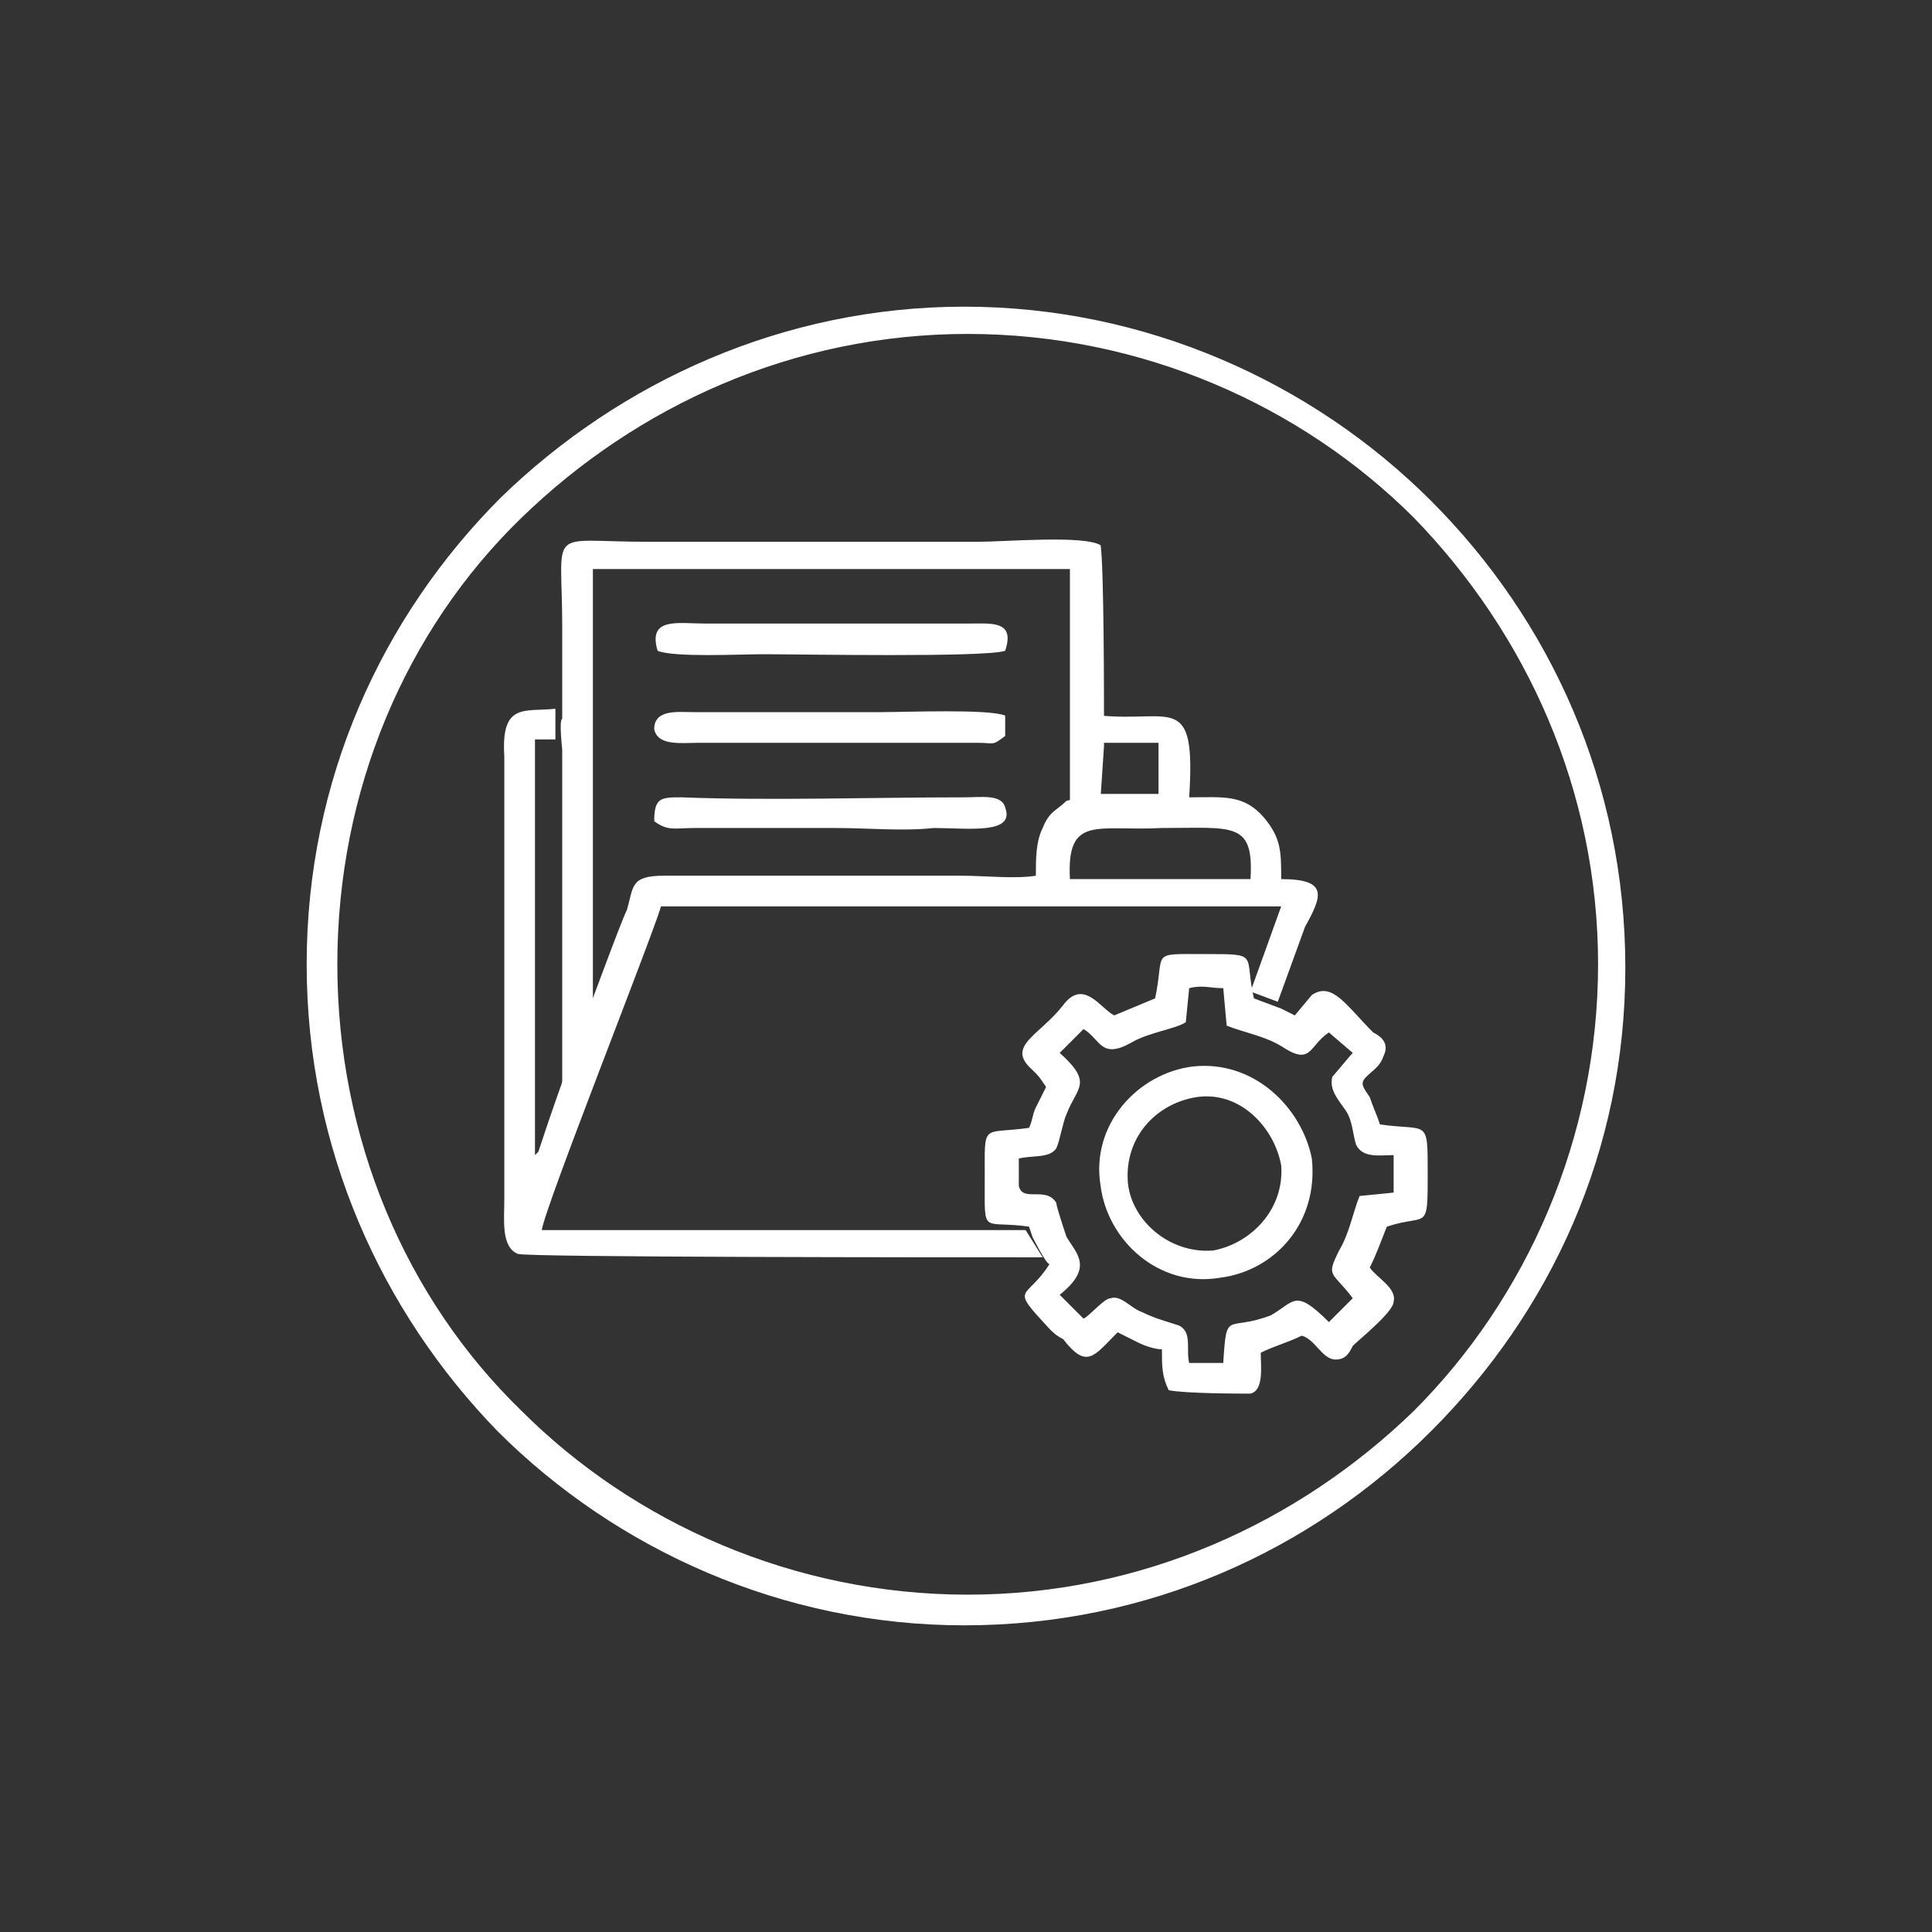 <?xml version="1.0" encoding="utf-8"?>
<!-- Generator: Adobe Illustrator 26.0.1, SVG Export Plug-In . SVG Version: 6.00 Build 0)  -->
<svg version="1.1" id="Layer_1" xmlns="http://www.w3.org/2000/svg" xmlns:xlink="http://www.w3.org/1999/xlink" x="0px" y="0px"
	 viewBox="0 0 56.7 56.7" style="enable-background:new 0 0 56.7 56.7;" xml:space="preserve">
<rect x="0" y="0" width="56.7" height="56.7" fill="#333333" stroke="none"/>
<style type="text/css">
	.st0{fill:#FFFFFF;}
</style>
<g id="Camada_x0020_1">
	<path class="st0" d="M28.3,47.7c-5.3,0-10.2-2.2-13.7-5.7C11.2,38.5,9,33.7,9,28.3s2.2-10.2,5.7-13.7C18.2,11.2,23,9,28.3,9
		c5.3,0,10.2,2.2,13.7,5.7s5.7,8.3,5.7,13.7S45.5,38.5,42,42C38.5,45.5,33.7,47.7,28.3,47.7z M15.3,41.4c3.3,3.3,8,5.4,13.1,5.4
		c5.1,0,9.7-2.1,13.1-5.4c3.3-3.3,5.4-8,5.4-13.1s-2.1-9.7-5.4-13.1c-3.3-3.3-8-5.4-13.1-5.4c-5.1,0-9.7,2.1-13.1,5.4
		s-5.4,8-5.4,13.1S11.9,38.1,15.3,41.4z"/>
	<path class="st0" d="M16.5,32.3l0.9-2.4l0-13.2l14,0l0,6.9l0.9-0.2l0.1-1.5c0,0,0-0.8,0-0.8c0-0.5,0-4.5-0.1-5.1
		c-0.5-0.3-2.8-0.1-3.6-0.1H19c-3,0-2.5-0.5-2.5,2.5l0,2.7c-0.1,0,0,0.9,0,0.9C16.5,22.2,16.5,29.4,16.5,32.3z"/>
	<path class="st0" d="M37.6,25.8c0-0.8,0-1.2-0.5-1.8c-0.6-0.7-1.2-0.6-2.2-0.6c0.2-3.1-0.5-2.2-2.6-2.4l0,0.8l1.7,0l0,1.5l-1.8,0
		l-0.9,0.2c-0.3,0.3-0.5,0.3-0.7,0.8c-0.2,0.4-0.2,0.9-0.2,1.4c-0.6,0.1-1.5,0-2.2,0c-2.7,0-5.9,0-8.7,0c-1,0-0.9,0.3-1.1,1
		c-0.2,0.4-1.1,2.9-1.2,3.1c0,0-0.9,2.5-1.1,3.1l-0.3,0.9c0,0-0.1,0.1-0.1,0.1c0,0,0,0,0,0l0-12.2l0.6,0l0-0.9
		c-0.9,0.1-1.6-0.2-1.5,1.4v13c0,0.6-0.1,1.4,0.4,1.6c0.3,0.1,12.3,0.1,15.4,0.1l-0.5-0.8l-14.2,0c0.1-0.7,3.2-8.5,3.5-9.5l18.2,0
		l-0.9,2.5l0.8,0.3l0.8-2.2C38.8,26.3,39,25.8,37.6,25.8z M31.4,25.8c-0.1-1.9,0.8-1.4,2.7-1.5c2.1,0,2.7-0.2,2.6,1.5L31.4,25.8z"/>
	<path class="st0" d="M41.9,34.4c0-1.6,0-1.2-1.4-1.4c-0.1-0.3-0.2-0.5-0.3-0.8c-0.2-0.3-0.3-0.4-0.1-0.6c0.2-0.2,0.4-0.3,0.5-0.6
		c0.2-0.4-0.1-0.6-0.3-0.7c-0.8-0.8-1.2-1.5-1.8-1.1L38,29.8l-0.4-0.2l-0.8-0.3C36.5,28,37,28,35.4,28c-1.7,0-1.2-0.1-1.5,1.3
		l-1.2,0.5c-0.4-0.2-0.9-1.1-1.5-0.3c-0.7,0.9-1.7,1.2-0.9,1.9c0.2,0.2,0.2,0.2,0.4,0.5c-0.1,0.2-0.2,0.4-0.3,0.6
		c-0.1,0.2-0.1,0.4-0.2,0.6c-1.4,0.2-1.3-0.2-1.3,1.5c0,1.7-0.1,1.2,1.3,1.4l0.1,0.3c0,0,0.4,0.8,0.5,0.8c-0.7,1.1-1.2,0.6,0,1.9
		c0.1,0.1,0.2,0.2,0.4,0.3c0.7,0.9,0.9,0.5,1.6-0.2c0.2,0.1,0.4,0.2,0.6,0.3c0.2,0.1,0.5,0.2,0.7,0.2c0,0.5,0,0.8,0.2,1.2
		c0.5,0.1,2.1,0.1,2.4,0.1c0.4-0.1,0.3-0.8,0.3-1.2c0.4-0.2,0.8-0.3,1.2-0.5c0.4,0.1,0.6,0.7,1,0.7c0.3,0,0.4-0.2,0.5-0.4
		c0.2-0.2,1.2-1,1.2-1.3c0.1-0.4-0.5-0.7-0.7-1c0.2-0.4,0.3-0.7,0.5-1.2C41.9,35.6,41.9,36.2,41.9,34.4z M39.9,35.1
		c-0.2,0.5-0.3,1.1-0.6,1.6c-0.4,0.8-0.2,0.6,0.4,1.4l-0.7,0.7c-1-1-1-0.6-1.7-0.2C36,39.1,36,38.4,35.9,40l-1,0
		c-0.1-0.4,0.1-0.9-0.3-1.1c-0.3-0.1-0.7-0.2-1.1-0.4c-0.3-0.1-0.6-0.5-0.9-0.4c-0.2,0-0.6,0.5-0.8,0.6L31.1,38
		c1-0.8,0.5-1.2,0.2-1.7c-0.1-0.3-0.3-0.9-0.3-1c-0.3-0.5-1,0-1.1-0.5l0-0.8c0.4-0.1,0.9,0,1.1-0.3c0.1-0.2,0.2-0.8,0.3-1
		c0.3-0.8,0.8-0.9-0.2-1.8l0.7-0.7c0.5,0.3,0.5,0.9,1.4,0.4c0.5-0.3,1.3-0.4,1.6-0.6l0.1-1c0.4-0.1,0.6,0,1,0l0.1,1.1
		c0.5,0.2,1.1,0.3,1.6,0.6c0.9,0.6,0.8,0,1.4-0.4l0.7,0.6c-0.1,0.1-0.5,0.6-0.6,0.7c-0.1,0.4,0.2,0.7,0.4,1c0.2,0.3,0.2,0.7,0.3,1
		c0.2,0.4,0.7,0.3,1.1,0.3l0,1.1L39.9,35.1z"/>
	<path class="st0" d="M33.1,34.7c-0.1-1.3,0.8-2.3,2-2.5c1.3-0.2,2.3,0.9,2.5,2c0.1,1.3-0.9,2.3-2,2.5
		C34.3,36.8,33.2,35.8,33.1,34.7z M35,31.3c-1.6,0.2-3,1.7-2.7,3.5c0.2,1.6,1.7,3,3.5,2.7c1.6-0.2,2.9-1.6,2.7-3.5
		C38.2,32.5,36.8,31.1,35,31.3z"/>
	<path class="st0" d="M20.5,21.8h8.2c0.5,0,0.4,0.1,0.8-0.2c0-0.2,0-0.4,0-0.6c-0.5-0.2-2.9-0.1-3.7-0.1l-5.4,0
		c-0.5,0-1.2-0.1-1.2,0.5C19.3,21.9,20,21.8,20.5,21.8z"/>
	<path class="st0" d="M19.3,19.1c0.5,0.2,2.4,0.1,3.1,0.1c1.1,0,6.5,0.1,7.1-0.1c0.3-0.9-0.4-0.8-1.1-0.8l-7.7,0
		C19.9,18.3,19,18.1,19.3,19.1z"/>
	<path class="st0" d="M27.4,24.3c1,0,2.4,0.2,2.1-0.6c-0.1-0.4-0.7-0.3-1.2-0.3c-2.7,0-5.7,0.1-8.3,0c-0.6,0-0.8,0-0.8,0.7
		c0.4,0.3,0.6,0.2,1.2,0.2l4.1,0C25.5,24.3,26.5,24.4,27.4,24.3z"/>
</g>
</svg>
